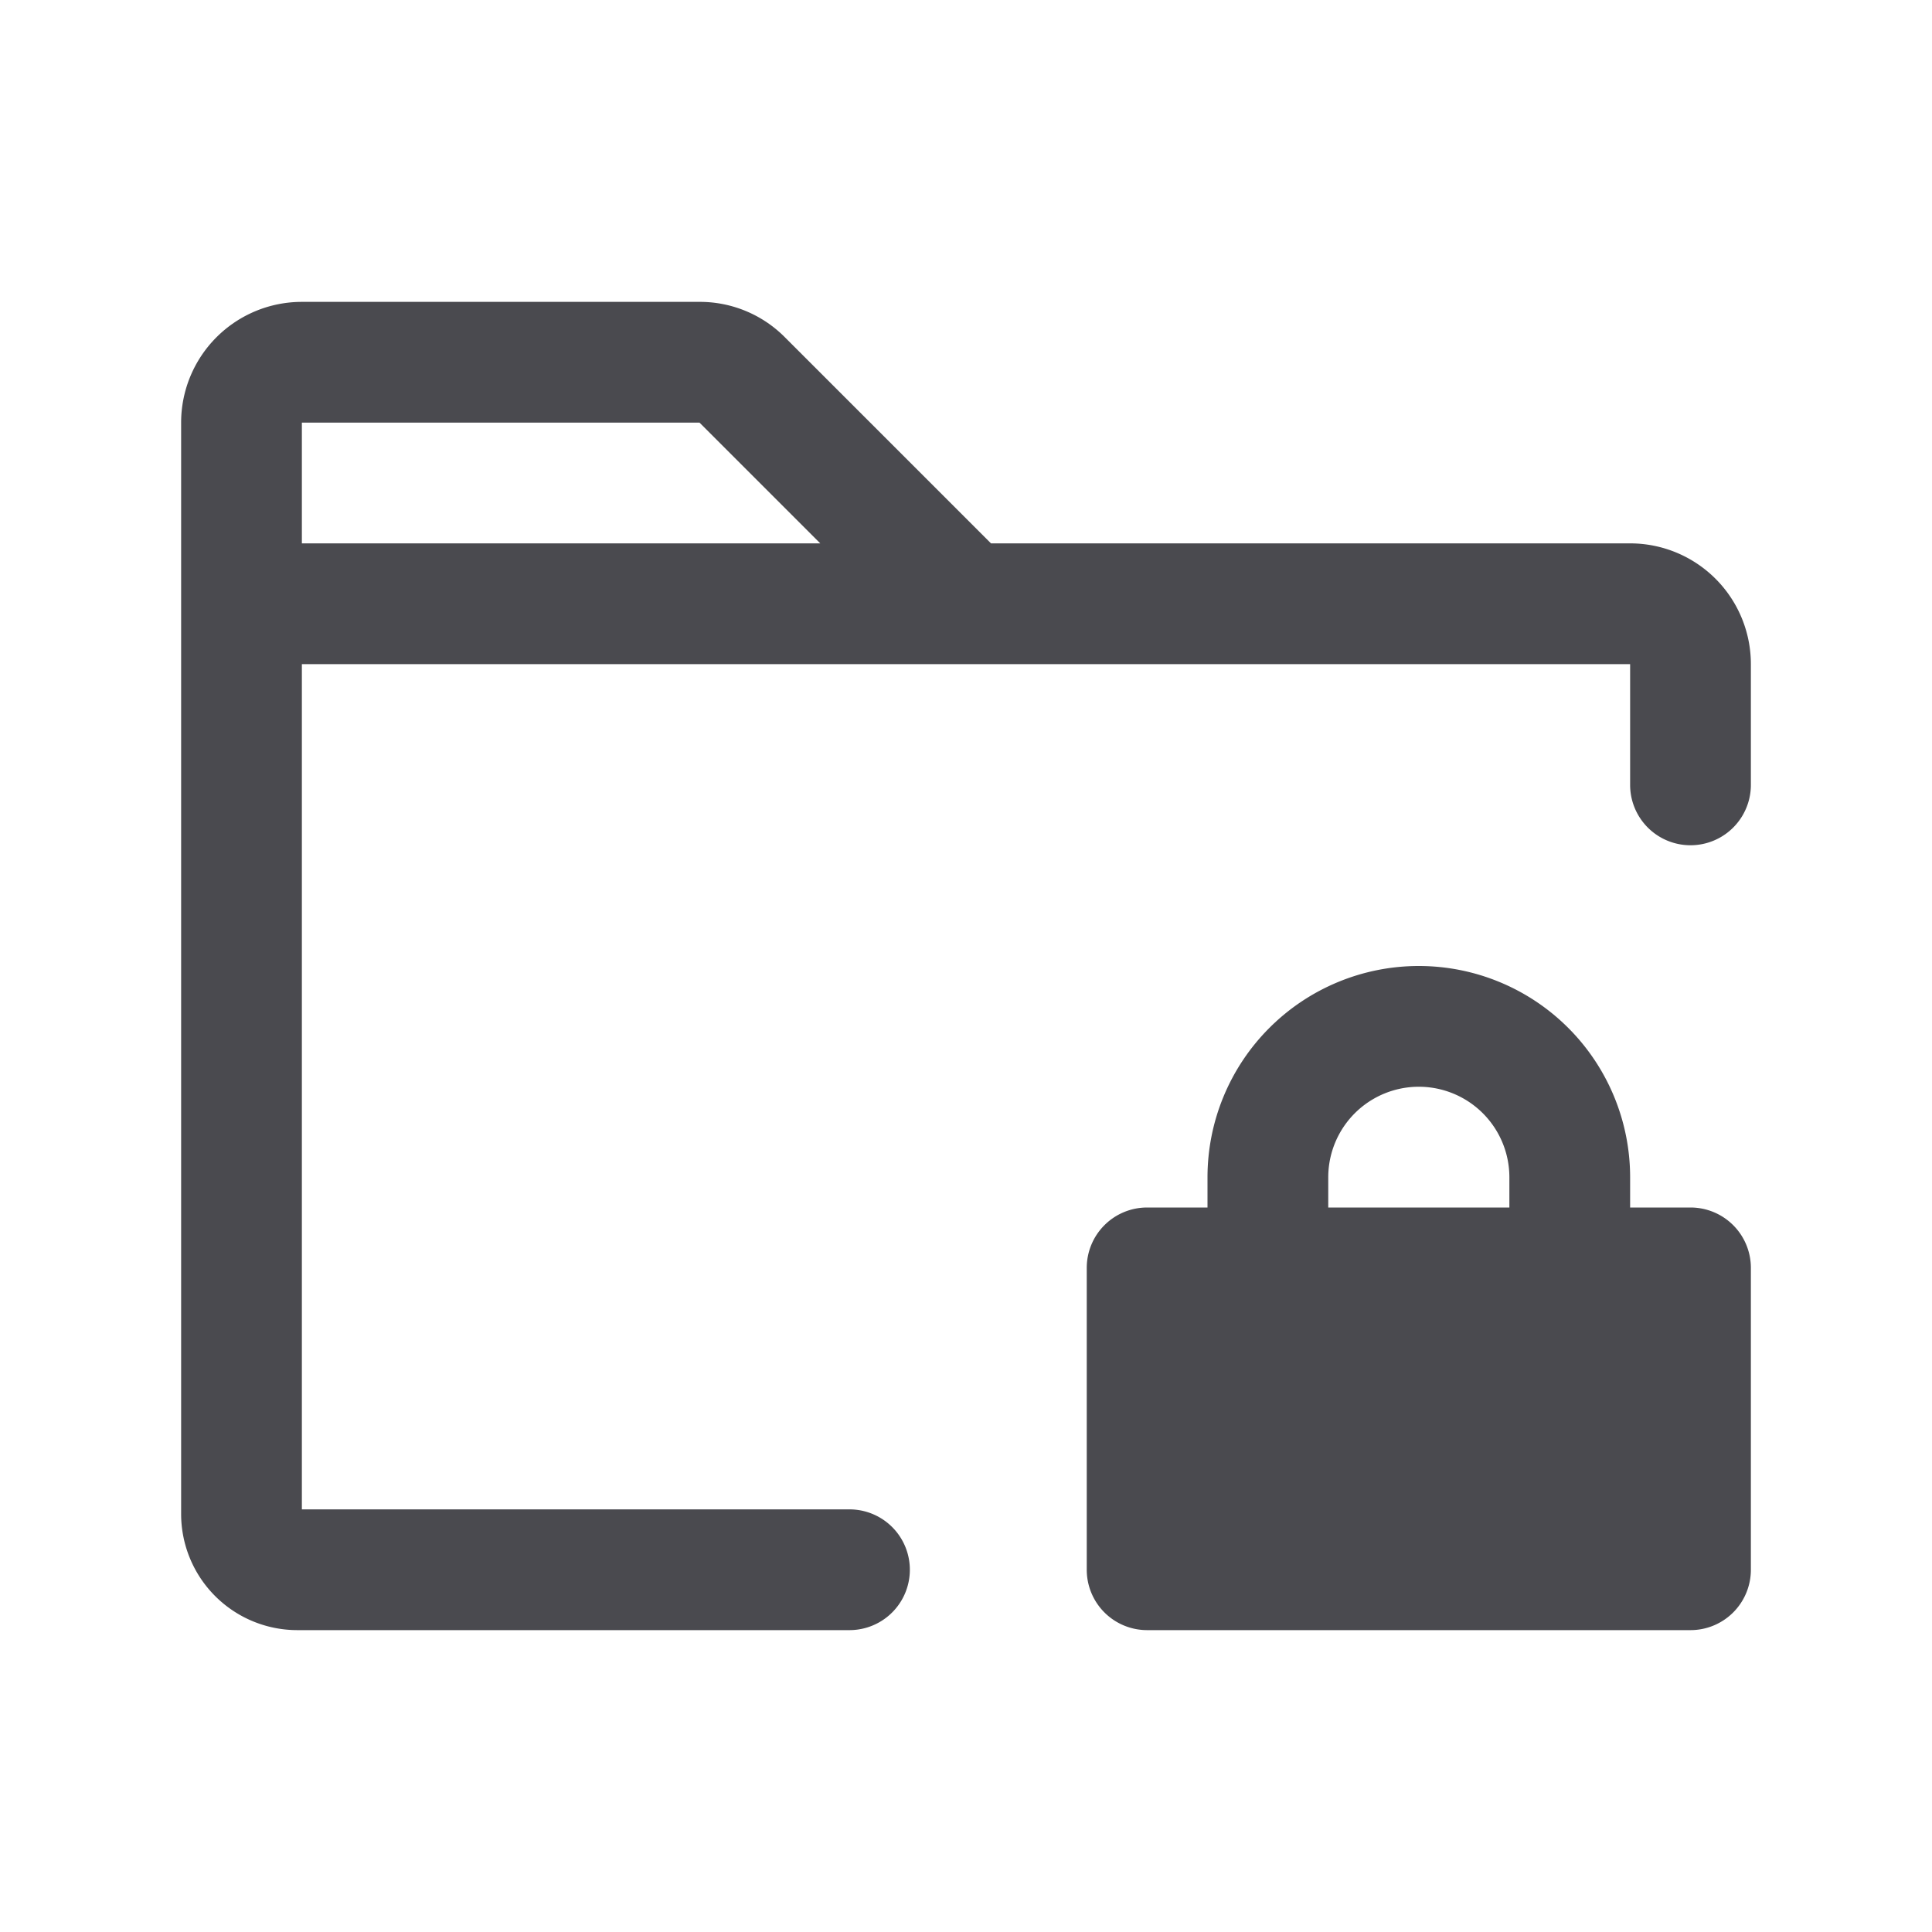 <svg xmlns="http://www.w3.org/2000/svg" width="32" height="32" fill="none" viewBox="0 0 32 32">
  <path fill="#4A4A4F" d="M27 9H16.414L13 5.586A1.982 1.982 0 0 0 11.586 5H5a2 2 0 0 0-2 2v18.078A1.925 1.925 0 0 0 4.923 27h9.147a1 1 0 1 0 0-2H5V11h22v2a1 1 0 0 0 2 0v-2a2 2 0 0 0-2-2ZM5 9V7h6.586l2 2H5Zm23 11h-1v-.5a3.5 3.5 0 1 0-7 0v.5h-1a1 1 0 0 0-1 1v5a1 1 0 0 0 1 1h9a1 1 0 0 0 1-1v-5a1 1 0 0 0-1-1Zm-3 0h-3v-.5a1.5 1.5 0 1 1 3 0v.5Z"/>
</svg>
